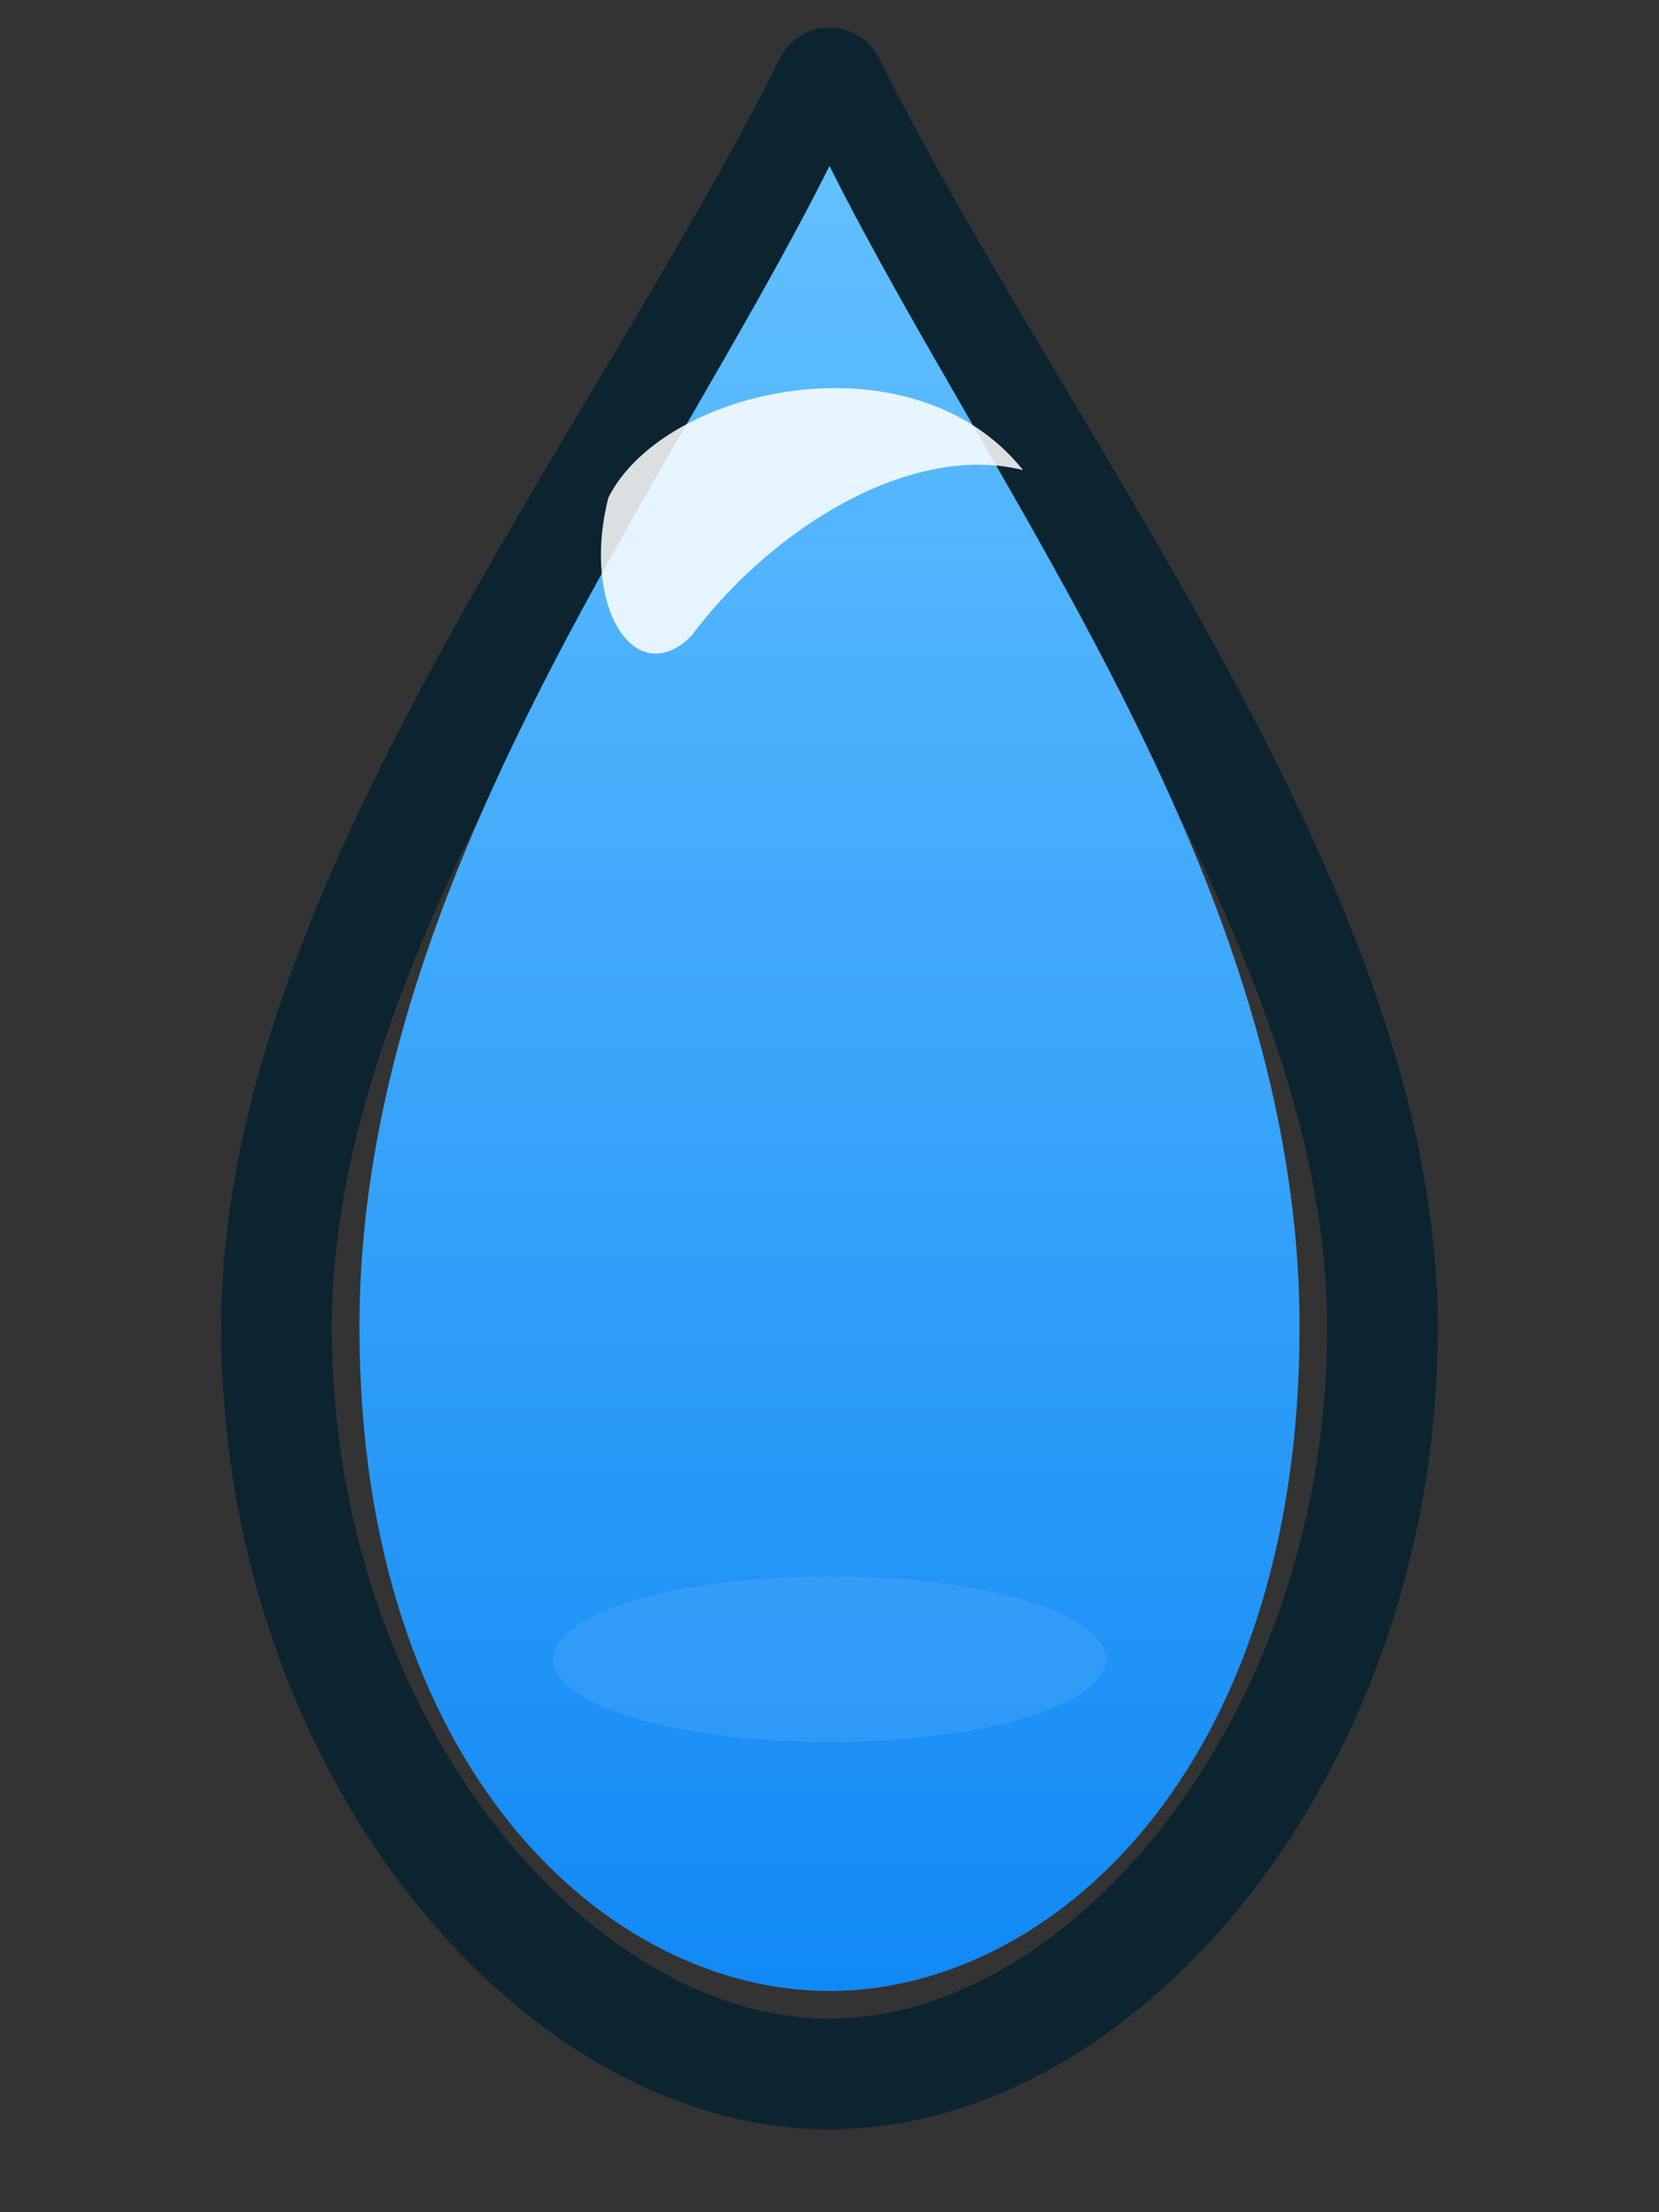 <svg xmlns="http://www.w3.org/2000/svg" viewBox="0 0 120 160" width="120" height="160">
  <rect x="0" y="0" width="120" height="160" fill="#333333" stroke="none"/>
  <!-- Outer dark stroke -->
  <path d="M60 6 C46 34 20 66 20 96 C20 126 40 150 60 150 C80 150 100 126 100 96 C100 66 74 34 60 6 Z" fill="none" stroke="#0b2430" stroke-width="8" stroke-linejoin="round"/>
  <!-- Main fill gradient -->
  <defs>
    <linearGradient id="g1" x1="0" x2="0" y1="0" y2="1">
      <stop offset="0%" stop-color="#62c0ff"/>
      <stop offset="100%" stop-color="#1189f5"/>
    </linearGradient>
    <filter id="innerShadow" x="-50%" y="-50%" width="200%" height="200%">
      <feOffset dx="-4" dy="-6" result="off"/>
      <feGaussianBlur in="off" stdDeviation="6" result="blur"/>
      <feComposite in="SourceGraphic" in2="blur" operator="over"/>
    </filter>
  </defs>
  <path d="M60 12 C48 36 26 64 26 96 C26 128 44 144 60 144 C76 144 94 128 94 96 C94 64 72 36 60 12 Z" fill="url(#g1)"/>
  <!-- glossy highlight -->
  <path d="M44 36 C48 28 66 24 74 34 C66 32 56 38 50 46 C46 50 42 44 44 36 Z" fill="rgba(255,255,255,0.9)" opacity="0.95"/>
  <!-- subtle lower shine -->
  <ellipse cx="60" cy="120" rx="20" ry="6" fill="rgba(255,255,255,0.08)" />
</svg>